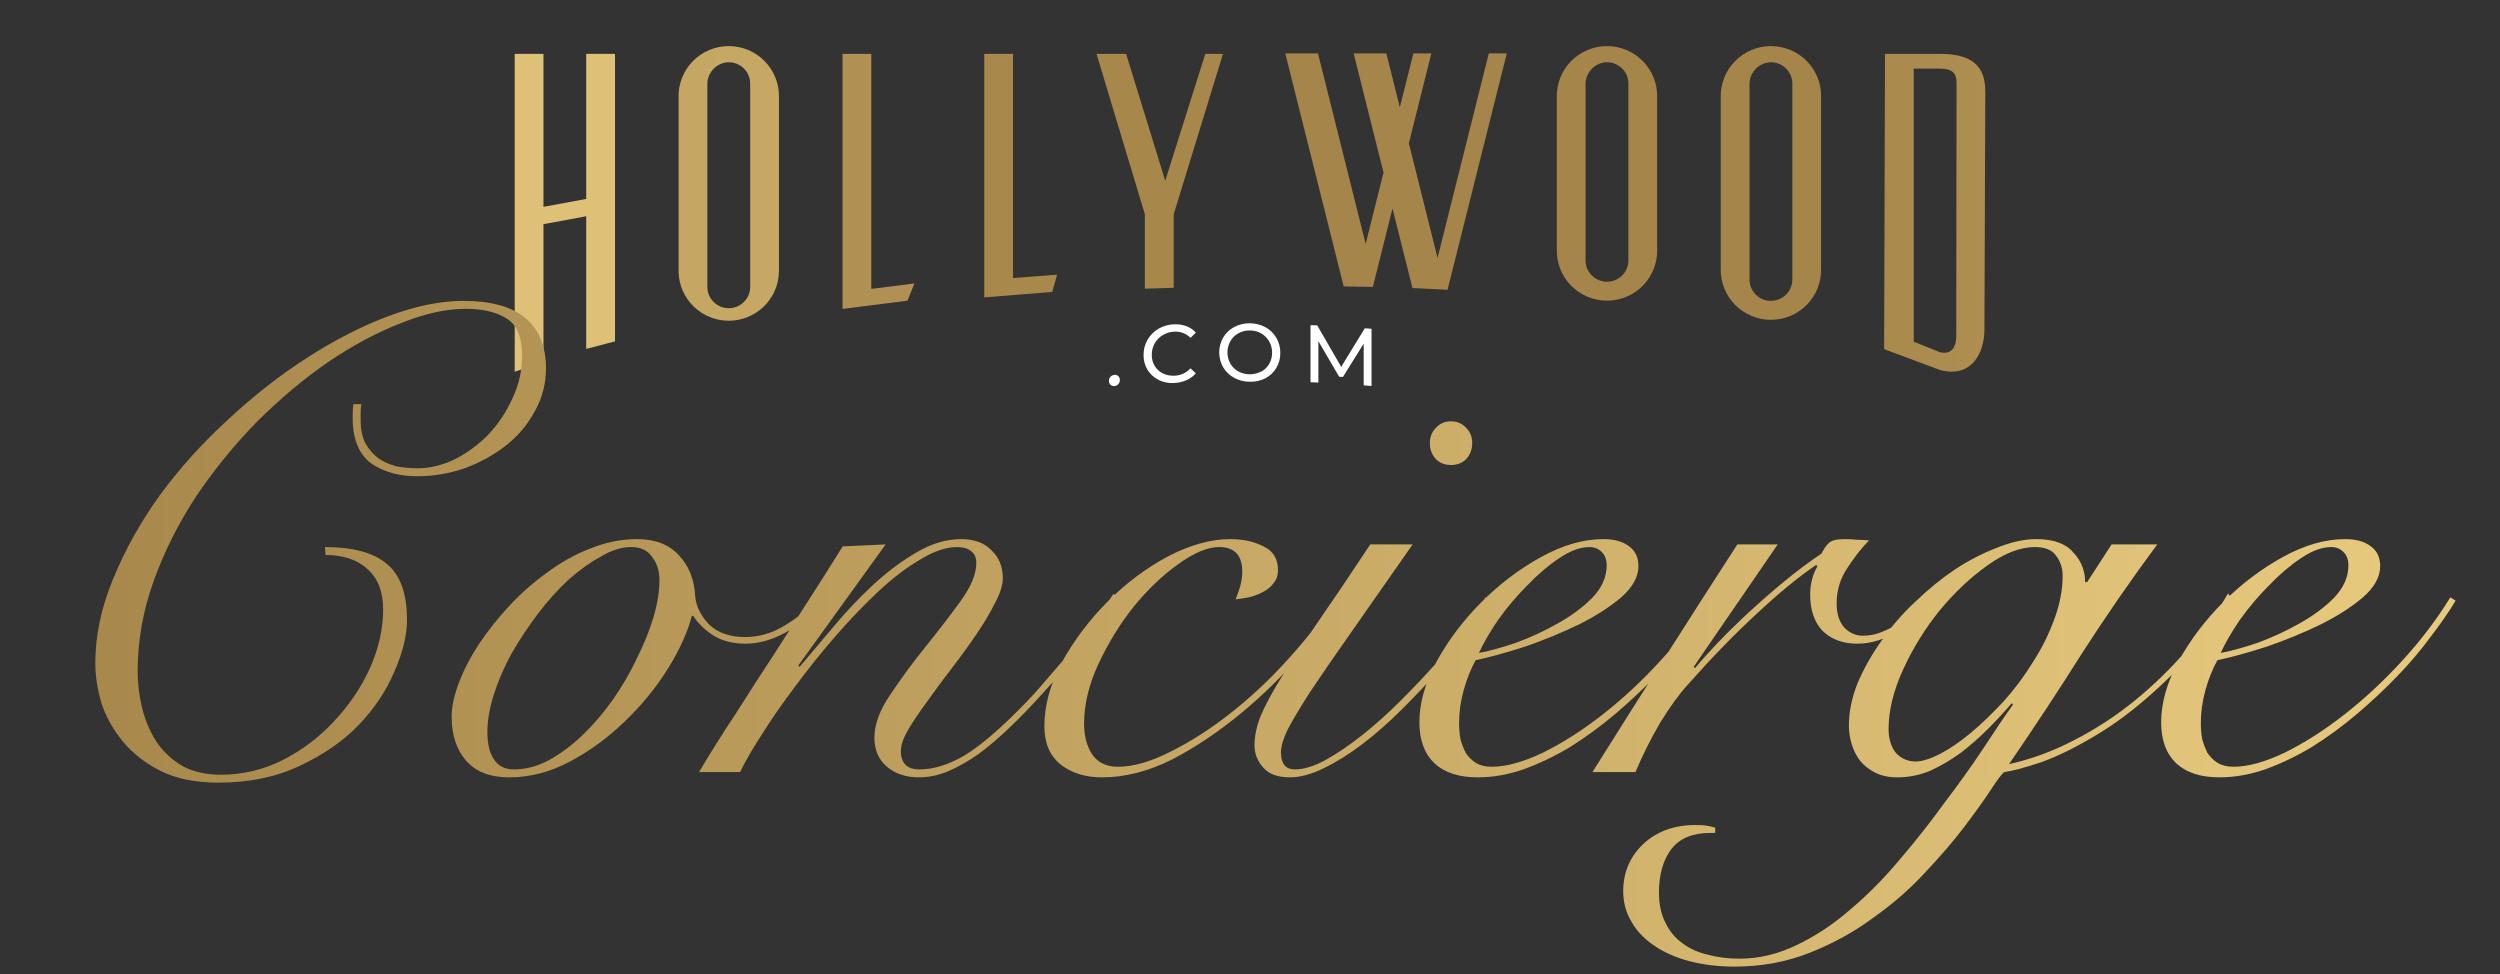 <svg width="272" height="106" viewBox="0 0 272 106" fill="none"
  xmlns="http://www.w3.org/2000/svg">
  <rect x="0" y="0" width="272" height="106" fill="#333333" stroke="none"/>
  <g clip-path="url(#clip0)">
    <path d="M215.905 35.848L216 9.994C216 7.538 214.954 5.862 211.102 5.862H205.087L204.992 37.986L211.076 40.256C214.593 41.187 215.905 38.296 215.905 35.848ZM212.84 36.582C212.84 37.596 212.46 38.38 211.543 38.38C211.372 38.377 211.2 38.354 211.034 38.312L208.216 37.176V7.467H211.064C212.468 7.467 212.871 8.015 212.871 9.037L212.84 36.582Z" fill="url(#paint0_linear)"/>
    <path d="M66.913 37.139V5.862H63.78V21.644L59.13 22.503V5.862H56V40.446L59.13 39.382V24.391L63.78 23.529V37.963L66.913 37.139Z" fill="url(#paint1_linear)"/>
    <path d="M99.494 30.835L94.797 31.433V5.862H91.668V33.608L98.729 32.715L99.494 30.835Z" fill="url(#paint2_linear)"/>
    <path d="M115.012 29.881L110.217 30.252V5.862H107.087V32.356L114.483 31.758L115.012 29.881Z" fill="url(#paint3_linear)"/>
    <path d="M84.748 10.592C84.767 9.867 84.64 9.145 84.374 8.47C84.109 7.794 83.71 7.178 83.201 6.658C82.692 6.138 82.084 5.725 81.412 5.443C80.74 5.161 80.018 5.016 79.289 5.016C78.56 5.016 77.838 5.161 77.166 5.443C76.494 5.725 75.886 6.138 75.377 6.658C74.869 7.178 74.47 7.794 74.204 8.47C73.938 9.145 73.811 9.867 73.831 10.592V29.606C73.868 31.021 74.46 32.367 75.479 33.355C76.499 34.343 77.866 34.896 79.289 34.896C80.712 34.896 82.079 34.343 83.099 33.355C84.118 32.367 84.71 31.021 84.748 29.606V10.592ZM81.618 31.119C81.631 31.431 81.58 31.743 81.469 32.035C81.357 32.327 81.188 32.594 80.97 32.819C80.753 33.045 80.492 33.224 80.203 33.347C79.914 33.469 79.603 33.532 79.289 33.532C78.975 33.532 78.664 33.469 78.375 33.347C78.087 33.224 77.825 33.045 77.608 32.819C77.39 32.594 77.221 32.327 77.109 32.035C76.998 31.743 76.947 31.431 76.96 31.119V9.192C76.95 8.604 77.159 8.032 77.547 7.588C77.936 7.143 78.475 6.858 79.063 6.786C79.386 6.754 79.712 6.79 80.021 6.892C80.329 6.993 80.613 7.158 80.854 7.375C81.094 7.592 81.287 7.856 81.418 8.152C81.55 8.447 81.618 8.767 81.618 9.09V31.119Z" fill="url(#paint4_linear)"/>
    <path d="M180.297 10.592C180.317 9.867 180.19 9.145 179.924 8.47C179.658 7.794 179.259 7.178 178.751 6.658C178.242 6.138 177.634 5.725 176.962 5.443C176.29 5.161 175.568 5.016 174.839 5.016C174.11 5.016 173.388 5.161 172.716 5.443C172.044 5.725 171.436 6.138 170.927 6.658C170.418 7.178 170.019 7.794 169.754 8.47C169.488 9.145 169.361 9.867 169.38 10.592V27.135C169.361 27.86 169.488 28.582 169.754 29.258C170.019 29.933 170.418 30.549 170.927 31.069C171.436 31.589 172.044 32.002 172.716 32.284C173.388 32.566 174.11 32.712 174.839 32.712C175.568 32.712 176.29 32.566 176.962 32.284C177.634 32.002 178.242 31.589 178.751 31.069C179.259 30.549 179.658 29.933 179.924 29.258C180.19 28.582 180.317 27.86 180.297 27.135V10.592ZM177.168 28.425C177.144 29.023 176.888 29.589 176.453 30.004C176.019 30.419 175.441 30.651 174.839 30.651C174.237 30.651 173.658 30.419 173.224 30.004C172.79 29.589 172.534 29.023 172.51 28.425V9.192C172.5 8.604 172.708 8.033 173.096 7.589C173.483 7.145 174.022 6.859 174.609 6.786C174.932 6.754 175.259 6.789 175.568 6.89C175.877 6.992 176.161 7.156 176.402 7.373C176.643 7.59 176.836 7.855 176.968 8.151C177.1 8.447 177.168 8.767 177.168 9.09V28.425Z" fill="url(#paint5_linear)"/>
    <path d="M198.135 10.592C198.155 9.867 198.028 9.145 197.762 8.47C197.496 7.794 197.097 7.178 196.589 6.658C196.08 6.138 195.471 5.725 194.8 5.443C194.128 5.161 193.406 5.016 192.677 5.016C191.948 5.016 191.226 5.161 190.554 5.443C189.882 5.725 189.274 6.138 188.765 6.658C188.256 7.178 187.857 7.794 187.592 8.47C187.326 9.145 187.199 9.867 187.218 10.592V29.22C187.199 29.945 187.326 30.667 187.592 31.343C187.857 32.018 188.256 32.634 188.765 33.154C189.274 33.674 189.882 34.087 190.554 34.369C191.226 34.651 191.948 34.797 192.677 34.797C193.406 34.797 194.128 34.651 194.8 34.369C195.471 34.087 196.08 33.674 196.589 33.154C197.097 32.634 197.496 32.018 197.762 31.343C198.028 30.667 198.155 29.945 198.135 29.22V10.592ZM195.006 30.51C194.982 31.108 194.726 31.674 194.291 32.089C193.857 32.504 193.279 32.736 192.677 32.736C192.075 32.736 191.496 32.504 191.062 32.089C190.628 31.674 190.372 31.108 190.348 30.51V9.192C190.338 8.604 190.546 8.033 190.934 7.589C191.321 7.145 191.86 6.859 192.447 6.786C192.77 6.754 193.097 6.789 193.406 6.89C193.715 6.992 193.999 7.156 194.24 7.373C194.481 7.59 194.674 7.855 194.806 8.151C194.938 8.447 195.006 8.767 195.006 9.09V30.51Z" fill="url(#paint6_linear)"/>
    <path d="M163.939 5.81H161.981L156.407 28.066L153.285 15.587L155.734 5.81H153.775L152.304 11.682L150.836 5.81H147.277L150.528 18.781L148.585 26.537L143.398 5.81H139.839L146.193 31.161L149.368 31.214L151.505 22.682L153.676 31.339L157.494 31.524L163.939 5.81Z" fill="url(#paint7_linear)"/>
    <path d="M133.059 5.862H131.135L126.777 19.669L122.522 5.862H119.301L124.56 23.309V31.41L127.701 31.312V23.313L133.059 5.862Z" fill="url(#paint8_linear)"/>
    <path d="M120.826 41.861C120.766 41.808 120.719 41.743 120.688 41.669C120.657 41.596 120.643 41.517 120.647 41.437C120.648 41.273 120.71 41.115 120.822 40.994C120.934 40.874 121.087 40.8 121.252 40.786C121.327 40.778 121.404 40.786 121.476 40.81C121.548 40.833 121.614 40.872 121.67 40.922C121.728 40.977 121.773 41.043 121.802 41.116C121.832 41.189 121.845 41.267 121.841 41.346C121.846 41.515 121.783 41.678 121.666 41.8C121.56 41.919 121.411 41.992 121.252 42.005C121.175 42.013 121.097 42.004 121.023 41.979C120.95 41.954 120.882 41.914 120.826 41.861Z" fill="white"/>
    <path d="M126.031 41.309C125.54 41.073 125.129 40.699 124.849 40.234C124.557 39.749 124.408 39.191 124.419 38.626C124.412 38.051 124.558 37.485 124.842 36.984C125.126 36.483 125.537 36.065 126.035 35.773C126.55 35.471 127.133 35.303 127.731 35.285C128.186 35.263 128.641 35.329 129.07 35.482C129.467 35.631 129.823 35.872 130.108 36.186L129.526 36.761C129.299 36.527 129.025 36.346 128.721 36.229C128.417 36.112 128.091 36.062 127.765 36.083C127.32 36.101 126.887 36.231 126.507 36.462C126.139 36.679 125.836 36.99 125.628 37.362C125.416 37.74 125.307 38.167 125.313 38.6C125.302 39.023 125.412 39.441 125.628 39.807C125.835 40.157 126.14 40.44 126.507 40.62C126.897 40.813 127.33 40.902 127.765 40.877C128.098 40.87 128.427 40.794 128.729 40.656C129.032 40.517 129.303 40.318 129.526 40.072L130.108 40.616C129.821 40.942 129.465 41.201 129.066 41.373C128.64 41.556 128.183 41.657 127.72 41.672C127.137 41.704 126.556 41.586 126.031 41.331" fill="white"/>
    <path d="M134.279 41.104C133.783 40.842 133.37 40.449 133.085 39.968C132.801 39.473 132.651 38.912 132.651 38.342C132.651 37.771 132.801 37.21 133.085 36.715C133.373 36.236 133.785 35.844 134.279 35.579C134.805 35.307 135.39 35.167 135.983 35.171C136.576 35.175 137.16 35.323 137.682 35.602C138.176 35.873 138.587 36.273 138.869 36.76C139.157 37.258 139.305 37.824 139.298 38.398C139.307 38.967 139.159 39.528 138.869 40.018C138.588 40.499 138.177 40.893 137.682 41.153C137.158 41.419 136.574 41.549 135.986 41.531C135.391 41.536 134.804 41.393 134.279 41.115V41.104ZM137.222 40.441C137.583 40.241 137.883 39.947 138.089 39.59C138.301 39.219 138.41 38.799 138.405 38.372C138.409 37.943 138.301 37.52 138.089 37.146C137.882 36.785 137.583 36.484 137.222 36.276C136.846 36.06 136.42 35.949 135.986 35.954C135.55 35.944 135.12 36.05 134.739 36.261C134.372 36.461 134.069 36.76 133.864 37.123C133.655 37.496 133.545 37.916 133.545 38.343C133.545 38.771 133.655 39.191 133.864 39.564C134.072 39.923 134.374 40.218 134.739 40.419C135.122 40.62 135.548 40.724 135.98 40.724C136.413 40.724 136.839 40.62 137.222 40.419" fill="white"/>
    <path d="M148.368 41.929C148.368 40.416 148.368 38.902 148.368 37.389C147.607 38.592 146.854 39.8 146.109 41.014L145.698 40.987C144.938 39.693 144.185 38.404 143.44 37.12V41.623L142.584 41.585V35.376L143.318 35.406C144.185 36.905 145.053 38.408 145.923 39.916C146.779 38.514 147.635 37.114 148.489 35.717L149.223 35.773C149.223 37.847 149.223 39.92 149.223 41.994L148.368 41.929Z" fill="white"/>
  </g>
  <path d="M39.312 43.968C39.264 44.256 39.24 44.544 39.24 44.832C39.24 45.072 39.24 45.36 39.24 45.696C39.24 46.704 39.408 47.544 39.744 48.216C40.128 48.888 40.608 49.44 41.184 49.872C41.76 50.256 42.408 50.544 43.128 50.736C43.896 50.88 44.664 50.952 45.432 50.952C46.728 50.952 48.048 50.64 49.392 50.016C50.736 49.344 51.96 48.456 53.064 47.352C54.168 46.2 55.056 44.88 55.728 43.392C56.448 41.904 56.808 40.344 56.808 38.712C56.808 36.696 56.256 35.352 55.152 34.68C54.048 33.96 52.56 33.6 50.688 33.6C48.528 33.6 46.152 34.128 43.56 35.184C40.968 36.192 38.328 37.608 35.64 39.432C33 41.256 30.432 43.416 27.936 45.912C25.488 48.408 23.28 51.12 21.312 54.048C19.392 56.976 17.856 60.048 16.704 63.264C15.552 66.48 14.976 69.744 14.976 73.056C14.976 74.4 15.144 75.744 15.48 77.088C15.816 78.432 16.344 79.656 17.064 80.76C17.784 81.816 18.72 82.68 19.872 83.352C21.024 83.976 22.416 84.288 24.048 84.288C26.4 84.288 28.632 83.76 30.744 82.704C32.904 81.6 34.776 80.184 36.36 78.456C37.992 76.728 39.288 74.808 40.248 72.696C41.208 70.536 41.688 68.4 41.688 66.288C41.688 64.368 41.112 62.904 39.96 61.896C38.856 60.888 37.344 60.384 35.424 60.384L35.352 59.52C38.376 59.52 40.608 60.12 42.048 61.32C43.536 62.52 44.28 64.56 44.28 67.44C44.28 69.12 43.824 70.992 42.912 73.056C42.048 75.12 40.752 77.064 39.024 78.888C37.296 80.664 35.136 82.152 32.544 83.352C30 84.552 27.072 85.152 23.76 85.152C21.264 85.152 19.152 84.72 17.424 83.856C15.744 82.992 14.376 81.912 13.32 80.616C12.264 79.32 11.496 77.928 11.016 76.44C10.584 74.904 10.368 73.488 10.368 72.192C10.368 69.168 11.016 66.096 12.312 62.976C13.608 59.808 15.312 56.76 17.424 53.832C19.584 50.904 22.056 48.168 24.84 45.624C27.624 43.032 30.48 40.8 33.408 38.928C36.384 37.008 39.336 35.496 42.264 34.392C45.24 33.288 47.952 32.736 50.4 32.736C53.424 32.736 55.68 33.36 57.168 34.608C58.656 35.856 59.4 37.68 59.4 40.08C59.4 41.76 58.992 43.32 58.176 44.76C57.408 46.2 56.352 47.448 55.008 48.504C53.712 49.512 52.224 50.328 50.544 50.952C48.864 51.528 47.136 51.816 45.36 51.816C43.488 51.816 41.88 51.384 40.536 50.52C39.192 49.608 38.472 48.072 38.376 45.912C38.376 45.624 38.376 45.312 38.376 44.976C38.376 44.592 38.4 44.256 38.448 43.968H39.312ZM89.243 65.784C88.091 67.08 86.795 68.112 85.355 68.88C83.915 69.648 82.499 70.032 81.107 70.032C79.763 70.032 78.611 69.744 77.651 69.168C76.691 68.544 75.947 67.824 75.419 67.008H75.275C74.795 68.832 73.907 70.776 72.611 72.84C71.315 74.904 69.755 76.8 67.931 78.528C66.155 80.256 64.187 81.696 62.027 82.848C59.867 84 57.659 84.576 55.403 84.576C53.339 84.576 51.779 83.976 50.723 82.776C49.667 81.576 49.139 79.968 49.139 77.952C49.139 76.896 49.403 75.672 49.931 74.28C50.459 72.888 51.179 71.496 52.091 70.104C53.051 68.664 54.155 67.272 55.403 65.928C56.699 64.536 58.091 63.312 59.579 62.256C61.067 61.152 62.627 60.288 64.259 59.664C65.939 58.992 67.619 58.656 69.299 58.656C71.267 58.656 72.779 59.232 73.835 60.384C74.939 61.536 75.539 63.024 75.635 64.848C75.731 65.952 76.235 66.984 77.147 67.944C78.107 68.856 79.403 69.312 81.035 69.312C82.475 69.312 83.819 68.952 85.067 68.232C86.363 67.512 87.563 66.576 88.667 65.424L89.243 65.784ZM53.027 79.68C53.027 80.928 53.267 81.912 53.747 82.632C54.227 83.352 54.947 83.712 55.907 83.712C57.203 83.712 58.475 83.376 59.723 82.704C61.019 81.984 62.243 81.072 63.395 79.968C64.595 78.816 65.699 77.52 66.707 76.08C67.715 74.64 68.579 73.152 69.299 71.616C70.067 70.08 70.667 68.592 71.099 67.152C71.531 65.664 71.747 64.32 71.747 63.12C71.747 62.112 71.483 61.272 70.955 60.6C70.475 59.88 69.707 59.52 68.651 59.52C67.643 59.52 66.563 59.856 65.411 60.528C64.259 61.152 63.083 61.992 61.883 63.048C60.731 64.104 59.627 65.328 58.571 66.72C57.515 68.112 56.555 69.552 55.691 71.04C54.875 72.528 54.227 74.016 53.747 75.504C53.267 76.992 53.027 78.384 53.027 79.68ZM96.36 59.232L86.856 72.408L87 72.552C88.008 71.352 89.184 69.96 90.528 68.376C91.872 66.744 93.312 65.208 94.848 63.768C96.384 62.328 97.968 61.128 99.6 60.168C101.28 59.16 102.936 58.656 104.568 58.656C106.008 58.656 107.112 59.064 107.88 59.88C108.696 60.648 109.104 61.656 109.104 62.904C109.104 63.672 108.816 64.584 108.24 65.64C107.712 66.696 107.04 67.824 106.224 69.024C105.408 70.224 104.52 71.448 103.56 72.696C102.6 73.944 101.712 75.144 100.896 76.296C100.08 77.4 99.384 78.432 98.808 79.392C98.28 80.304 98.016 81.072 98.016 81.696C98.016 83.04 98.688 83.712 100.032 83.712C101.568 83.712 103.2 83.208 104.928 82.2C106.656 81.144 108.72 79.392 111.12 76.944C112.08 75.984 113.04 74.928 114 73.776C115.008 72.624 115.968 71.496 116.88 70.392C117.792 69.24 118.608 68.16 119.328 67.152C120.096 66.144 120.696 65.304 121.128 64.632L121.632 64.92C120.672 66.36 119.424 68.088 117.888 70.104C116.4 72.072 114.768 74.016 112.992 75.936C111.936 77.088 110.856 78.192 109.752 79.248C108.648 80.304 107.544 81.24 106.44 82.056C105.336 82.824 104.232 83.448 103.128 83.928C102.072 84.36 101.016 84.576 99.96 84.576C98.568 84.576 97.416 84.192 96.504 83.424C95.592 82.656 95.136 81.6 95.136 80.256C95.136 78.816 95.712 77.256 96.864 75.576C98.016 73.848 99.288 72.12 100.68 70.392C102.072 68.664 103.344 67.008 104.496 65.424C105.648 63.84 106.224 62.448 106.224 61.248C106.224 60.672 106.032 60.24 105.648 59.952C105.264 59.664 104.76 59.52 104.136 59.52C102.936 59.52 101.592 59.976 100.104 60.888C98.616 61.752 97.08 62.928 95.496 64.416C93.96 65.856 92.4 67.488 90.816 69.312C89.28 71.088 87.84 72.888 86.496 74.712C85.152 76.488 83.952 78.216 82.896 79.896C81.84 81.528 81.048 82.896 80.52 84H76.056C77.304 81.888 78.648 79.752 80.088 77.592C81.48 75.384 82.872 73.224 84.264 71.112C85.656 68.952 86.976 66.888 88.224 64.92C89.52 62.904 90.672 61.08 91.68 59.448L96.36 59.232ZM145.524 65.928C144.42 67.704 142.956 69.624 141.132 71.688C139.356 73.704 137.412 75.6 135.3 77.376C132.708 79.536 130.116 81.288 127.524 82.632C124.932 83.928 122.388 84.576 119.892 84.576C118.116 84.576 116.628 84.12 115.428 83.208C114.228 82.248 113.628 80.856 113.628 79.032C113.628 76.728 114.276 74.376 115.572 71.976C116.916 69.576 118.572 67.392 120.54 65.424C122.556 63.408 124.74 61.776 127.092 60.528C129.492 59.28 131.748 58.656 133.86 58.656C135.252 58.656 136.452 58.92 137.46 59.448C138.516 59.928 139.044 60.792 139.044 62.04C139.044 62.616 138.876 63.096 138.54 63.48C138.252 63.864 137.868 64.176 137.388 64.416C136.956 64.656 136.452 64.848 135.876 64.992C135.348 65.088 134.868 65.16 134.436 65.208C134.628 64.728 134.796 64.248 134.94 63.768C135.084 63.24 135.156 62.712 135.156 62.184C135.156 60.408 134.316 59.52 132.636 59.52C131.388 59.52 129.9 60.144 128.172 61.392C126.492 62.592 124.884 64.128 123.348 66C121.86 67.872 120.588 69.936 119.532 72.192C118.476 74.448 117.948 76.632 117.948 78.744C117.948 80.04 118.236 81.144 118.812 82.056C119.436 82.968 120.372 83.424 121.62 83.424C123.3 83.424 125.22 82.872 127.38 81.768C129.588 80.664 131.724 79.296 133.788 77.664C135.948 75.984 138.012 74.064 139.98 71.904C141.996 69.696 143.676 67.56 145.02 65.496L145.524 65.928ZM153.696 59.232C151.056 63.024 148.824 66.216 147 68.808C145.176 71.4 143.688 73.56 142.536 75.288C141.432 77.016 140.616 78.384 140.088 79.392C139.608 80.4 139.368 81.216 139.368 81.84C139.368 83.088 139.872 83.712 140.88 83.712C141.84 83.712 142.944 83.376 144.192 82.704C145.488 81.984 146.832 81.072 148.224 79.968C149.616 78.864 151.008 77.616 152.4 76.224C153.792 74.832 155.088 73.464 156.288 72.12C157.536 70.728 158.616 69.408 159.528 68.16C160.488 66.864 161.184 65.808 161.616 64.992L162.192 65.352C161.616 66.312 160.824 67.464 159.816 68.808C158.856 70.152 157.752 71.544 156.504 72.984C155.256 74.376 153.936 75.768 152.544 77.16C151.152 78.552 149.736 79.8 148.296 80.904C146.856 82.008 145.44 82.896 144.048 83.568C142.704 84.24 141.456 84.576 140.304 84.576C139.008 84.576 138.048 84.216 137.424 83.496C136.8 82.776 136.488 81.984 136.488 81.12C136.488 80.112 136.704 79.056 137.136 77.952C137.616 76.8 138.36 75.408 139.368 73.776C140.376 72.144 141.672 70.176 143.256 67.872C144.888 65.52 146.832 62.64 149.088 59.232H153.696ZM157.872 45.84C158.544 45.84 159.096 46.08 159.528 46.56C159.96 46.992 160.176 47.544 160.176 48.216C160.176 48.888 159.96 49.464 159.528 49.944C159.096 50.376 158.544 50.592 157.872 50.592C157.2 50.592 156.648 50.376 156.216 49.944C155.784 49.464 155.568 48.888 155.568 48.216C155.568 47.544 155.784 46.992 156.216 46.56C156.648 46.08 157.2 45.84 157.872 45.84ZM174.805 61.536C174.805 60.864 174.613 60.36 174.229 60.024C173.893 59.688 173.461 59.52 172.933 59.52C171.925 59.52 170.821 59.928 169.621 60.744C168.469 61.512 167.317 62.496 166.165 63.696C165.013 64.848 163.957 66.096 162.997 67.44C162.085 68.784 161.389 69.984 160.909 71.04C161.965 70.848 163.285 70.488 164.869 69.96C166.453 69.384 167.965 68.688 169.405 67.872C170.893 67.056 172.165 66.12 173.221 65.064C174.277 63.96 174.805 62.784 174.805 61.536ZM186.469 65.352C185.749 66.552 184.837 67.872 183.733 69.312C182.677 70.752 181.453 72.192 180.061 73.632C178.717 75.024 177.253 76.392 175.669 77.736C174.133 79.032 172.525 80.208 170.845 81.264C169.165 82.272 167.461 83.088 165.733 83.712C164.053 84.288 162.397 84.576 160.765 84.576C158.749 84.576 157.189 84.072 156.085 83.064C154.981 82.008 154.429 80.52 154.429 78.6C154.429 76.488 155.053 74.28 156.301 71.976C157.597 69.624 159.229 67.464 161.197 65.496C163.165 63.528 165.325 61.896 167.677 60.6C170.029 59.304 172.285 58.656 174.445 58.656C175.645 58.656 176.581 58.92 177.253 59.448C177.925 59.928 178.261 60.648 178.261 61.608C178.261 62.76 177.637 63.888 176.389 64.992C175.141 66.048 173.605 67.032 171.781 67.944C170.005 68.808 168.085 69.6 166.021 70.32C163.957 70.992 162.133 71.496 160.549 71.832C160.021 72.792 159.589 73.872 159.253 75.072C158.917 76.272 158.749 77.472 158.749 78.672C158.749 79.248 158.797 79.824 158.893 80.4C159.037 80.928 159.229 81.432 159.469 81.912C159.757 82.344 160.117 82.704 160.549 82.992C161.029 83.28 161.605 83.424 162.277 83.424C163.861 83.424 165.709 82.92 167.821 81.912C169.981 80.856 172.165 79.464 174.373 77.736C176.581 76.008 178.693 74.04 180.709 71.832C182.725 69.624 184.453 67.344 185.893 64.992L186.469 65.352ZM193.418 59.232L184.274 72.552L184.418 72.696C185.09 71.88 185.93 70.944 186.938 69.888C187.994 68.784 189.122 67.68 190.322 66.576C191.57 65.424 192.866 64.296 194.21 63.192C195.554 62.088 196.874 61.104 198.17 60.24C198.41 59.76 198.674 59.376 198.962 59.088C199.25 58.8 199.826 58.656 200.69 58.656C201.218 58.656 201.674 58.68 202.058 58.728C202.49 58.728 202.922 58.752 203.354 58.8C202.538 59.616 201.746 60.624 200.978 61.824C200.21 62.976 199.826 64.248 199.826 65.64C199.826 66.744 200.09 67.608 200.618 68.232C201.194 68.856 201.89 69.168 202.706 69.168C203.426 69.168 204.122 69.024 204.794 68.736C205.514 68.448 206.186 68.088 206.81 67.656C207.434 67.224 208.034 66.768 208.61 66.288C209.186 65.808 209.69 65.376 210.122 64.992L210.554 65.28C210.074 65.76 209.522 66.288 208.898 66.864C208.274 67.392 207.602 67.896 206.882 68.376C206.162 68.856 205.394 69.264 204.578 69.6C203.762 69.888 202.922 70.032 202.058 70.032C200.522 70.032 199.274 69.576 198.314 68.664C197.402 67.704 196.946 66.384 196.946 64.704C196.946 63.552 197.21 62.52 197.738 61.608L197.594 61.464C195.626 62.808 193.466 64.584 191.114 66.792C188.762 68.952 186.266 71.52 183.626 74.496C182.666 75.552 181.658 76.944 180.602 78.672C179.594 80.4 178.706 82.176 177.938 84H173.258C175.85 79.872 178.442 75.768 181.034 71.688C183.626 67.608 186.29 63.456 189.026 59.232H193.418ZM234.71 59.232C231.83 63.12 229.094 67.08 226.502 71.112C223.958 75.144 221.318 79.152 218.582 83.136C220.982 82.608 223.334 81.744 225.638 80.544C227.99 79.344 230.198 77.904 232.262 76.224C234.326 74.544 236.222 72.696 237.95 70.68C239.726 68.664 241.214 66.624 242.414 64.56L242.702 64.992C240.59 68.592 238.262 71.592 235.718 73.992C233.222 76.392 230.798 78.312 228.446 79.752C226.094 81.192 223.982 82.248 222.11 82.92C220.238 83.544 218.894 83.904 218.078 84C217.838 84.144 217.358 84.768 216.638 85.872C215.918 86.976 214.958 88.32 213.758 89.904C212.558 91.488 211.118 93.168 209.438 94.944C207.806 96.72 205.934 98.352 203.822 99.84C201.758 101.376 199.454 102.648 196.91 103.656C194.366 104.664 191.63 105.168 188.702 105.168C186.974 105.168 185.366 104.976 183.878 104.592C182.39 104.208 181.118 103.656 180.062 102.936C178.958 102.216 178.118 101.352 177.542 100.344C176.918 99.336 176.606 98.208 176.606 96.96C176.606 94.896 177.35 93.168 178.838 91.776C180.326 90.432 182.198 89.76 184.454 89.76C184.934 89.76 185.342 89.784 185.678 89.832C185.966 89.88 186.278 89.952 186.614 90.048V90.624H186.038C184.166 90.624 182.774 91.2 181.862 92.352C180.95 93.552 180.494 95.136 180.494 97.104C180.494 98.4 180.734 99.504 181.214 100.416C181.646 101.328 182.27 102.072 183.086 102.648C183.854 103.224 184.766 103.632 185.822 103.872C186.878 104.16 188.03 104.304 189.278 104.304C191.39 104.304 193.478 103.8 195.542 102.792C197.558 101.832 199.502 100.536 201.374 98.904C203.246 97.32 205.022 95.52 206.702 93.504C208.43 91.488 210.038 89.448 211.526 87.384C213.062 85.368 214.454 83.424 215.702 81.552C216.95 79.632 218.054 78 219.014 76.656L218.87 76.512C218.102 77.424 217.238 78.36 216.278 79.32C215.366 80.232 214.382 81.096 213.326 81.912C212.27 82.68 211.166 83.328 210.014 83.856C208.862 84.336 207.662 84.576 206.414 84.576C205.502 84.576 204.71 84.408 204.038 84.072C203.366 83.736 202.814 83.304 202.382 82.776C201.95 82.2 201.638 81.576 201.446 80.904C201.254 80.232 201.158 79.584 201.158 78.96C201.158 77.472 201.47 75.936 202.094 74.352C202.766 72.768 203.63 71.232 204.686 69.744C205.742 68.208 206.966 66.792 208.358 65.496C209.75 64.152 211.19 62.976 212.678 61.968C214.214 60.96 215.75 60.168 217.286 59.592C218.822 58.968 220.238 58.656 221.534 58.656C223.406 58.656 224.75 59.136 225.566 60.096C226.43 61.008 226.862 62.088 226.862 63.336H227.078L229.742 59.232H234.71ZM221.39 59.52C219.806 59.52 218.078 60.192 216.206 61.536C214.382 62.832 212.654 64.464 211.022 66.432C209.438 68.4 208.118 70.536 207.062 72.84C206.006 75.144 205.478 77.304 205.478 79.32C205.478 80.376 205.742 81.24 206.27 81.912C206.846 82.536 207.566 82.848 208.43 82.848C209.102 82.848 209.966 82.584 211.022 82.056C212.126 81.48 213.254 80.712 214.406 79.752C215.606 78.744 216.806 77.592 218.006 76.296C219.206 74.952 220.262 73.536 221.174 72.048C222.134 70.56 222.902 69.024 223.478 67.44C224.102 65.808 224.414 64.2 224.414 62.616C224.414 61.8 224.174 61.08 223.694 60.456C223.262 59.832 222.494 59.52 221.39 59.52ZM255.507 61.536C255.507 60.864 255.315 60.36 254.931 60.024C254.595 59.688 254.163 59.52 253.635 59.52C252.627 59.52 251.523 59.928 250.323 60.744C249.171 61.512 248.019 62.496 246.867 63.696C245.715 64.848 244.659 66.096 243.699 67.44C242.787 68.784 242.091 69.984 241.611 71.04C242.667 70.848 243.987 70.488 245.571 69.96C247.155 69.384 248.667 68.688 250.107 67.872C251.595 67.056 252.867 66.12 253.923 65.064C254.979 63.96 255.507 62.784 255.507 61.536ZM267.171 65.352C266.451 66.552 265.539 67.872 264.435 69.312C263.379 70.752 262.155 72.192 260.763 73.632C259.419 75.024 257.955 76.392 256.371 77.736C254.835 79.032 253.227 80.208 251.547 81.264C249.867 82.272 248.163 83.088 246.435 83.712C244.755 84.288 243.099 84.576 241.467 84.576C239.451 84.576 237.891 84.072 236.787 83.064C235.683 82.008 235.131 80.52 235.131 78.6C235.131 76.488 235.755 74.28 237.003 71.976C238.299 69.624 239.931 67.464 241.899 65.496C243.867 63.528 246.027 61.896 248.379 60.6C250.731 59.304 252.987 58.656 255.147 58.656C256.347 58.656 257.283 58.92 257.955 59.448C258.627 59.928 258.963 60.648 258.963 61.608C258.963 62.76 258.339 63.888 257.091 64.992C255.843 66.048 254.307 67.032 252.483 67.944C250.707 68.808 248.787 69.6 246.723 70.32C244.659 70.992 242.835 71.496 241.251 71.832C240.723 72.792 240.291 73.872 239.955 75.072C239.619 76.272 239.451 77.472 239.451 78.672C239.451 79.248 239.499 79.824 239.595 80.4C239.739 80.928 239.931 81.432 240.171 81.912C240.459 82.344 240.819 82.704 241.251 82.992C241.731 83.28 242.307 83.424 242.979 83.424C244.563 83.424 246.411 82.92 248.523 81.912C250.683 80.856 252.867 79.464 255.075 77.736C257.283 76.008 259.395 74.04 261.411 71.832C263.427 69.624 265.155 67.344 266.595 64.992L267.171 65.352Z" fill="url(#paint9_linear)"/>
  <defs>
    <linearGradient id="paint0_linear" x1="187.055" y1="23.154" x2="280.294" y2="23.154" gradientUnits="userSpaceOnUse">
      <stop stop-color="#A58549"/>
      <stop offset="0.22" stop-color="#AA8A4D"/>
      <stop offset="0.47" stop-color="#B89858"/>
      <stop offset="0.75" stop-color="#CEB06A"/>
      <stop offset="1" stop-color="#EACC80"/>
    </linearGradient>
    <linearGradient id="paint1_linear" x1="-2339.15" y1="1650.64" x2="355.789" y2="1650.64" gradientUnits="userSpaceOnUse">
      <stop stop-color="#A58549"/>
      <stop offset="0.22" stop-color="#AA8A4D"/>
      <stop offset="0.47" stop-color="#B89858"/>
      <stop offset="0.75" stop-color="#CEB06A"/>
      <stop offset="1" stop-color="#EACC80"/>
    </linearGradient>
    <linearGradient id="paint2_linear" x1="-532.506" y1="1074.92" x2="1278.98" y2="1074.92" gradientUnits="userSpaceOnUse">
      <stop stop-color="#A58549"/>
      <stop offset="0.22" stop-color="#AA8A4D"/>
      <stop offset="0.47" stop-color="#B89858"/>
      <stop offset="0.75" stop-color="#CEB06A"/>
      <stop offset="1" stop-color="#EACC80"/>
    </linearGradient>
    <linearGradient id="paint3_linear" x1="-118.603" y1="982.683" x2="1779.48" y2="982.683" gradientUnits="userSpaceOnUse">
      <stop stop-color="#A58549"/>
      <stop offset="0.22" stop-color="#AA8A4D"/>
      <stop offset="0.47" stop-color="#B89858"/>
      <stop offset="0.75" stop-color="#CEB06A"/>
      <stop offset="1" stop-color="#EACC80"/>
    </linearGradient>
    <linearGradient id="paint4_linear" x1="-1797.14" y1="1184.68" x2="1123.98" y2="1184.68" gradientUnits="userSpaceOnUse">
      <stop stop-color="#A58549"/>
      <stop offset="0.22" stop-color="#AA8A4D"/>
      <stop offset="0.47" stop-color="#B89858"/>
      <stop offset="0.75" stop-color="#CEB06A"/>
      <stop offset="1" stop-color="#EACC80"/>
    </linearGradient>
    <linearGradient id="paint5_linear" x1="2280.18" y1="1008.17" x2="5333.99" y2="1008.17" gradientUnits="userSpaceOnUse">
      <stop stop-color="#A58549"/>
      <stop offset="0.22" stop-color="#AA8A4D"/>
      <stop offset="0.47" stop-color="#B89858"/>
      <stop offset="0.75" stop-color="#CEB06A"/>
      <stop offset="1" stop-color="#EACC80"/>
    </linearGradient>
    <linearGradient id="paint6_linear" x1="3108.67" y1="1165.57" x2="6049.9" y2="1165.57" gradientUnits="userSpaceOnUse">
      <stop stop-color="#A58549"/>
      <stop offset="0.22" stop-color="#AA8A4D"/>
      <stop offset="0.47" stop-color="#B89858"/>
      <stop offset="0.75" stop-color="#CEB06A"/>
      <stop offset="1" stop-color="#EACC80"/>
    </linearGradient>
    <linearGradient id="paint7_linear" x1="1150.62" y1="923.806" x2="10642.4" y2="923.806" gradientUnits="userSpaceOnUse">
      <stop stop-color="#A58549"/>
      <stop offset="0.22" stop-color="#AA8A4D"/>
      <stop offset="0.47" stop-color="#B89858"/>
      <stop offset="0.75" stop-color="#CEB06A"/>
      <stop offset="1" stop-color="#EACC80"/>
    </linearGradient>
    <linearGradient id="paint8_linear" x1="-236.333" y1="915.871" x2="4191.97" y2="915.871" gradientUnits="userSpaceOnUse">
      <stop stop-color="#A58549"/>
      <stop offset="0.22" stop-color="#AA8A4D"/>
      <stop offset="0.47" stop-color="#B89858"/>
      <stop offset="0.75" stop-color="#CEB06A"/>
      <stop offset="1" stop-color="#EACC80"/>
    </linearGradient>
    <linearGradient id="paint9_linear" x1="1.58072e-06" y1="69.5" x2="272" y2="69.5" gradientUnits="userSpaceOnUse">
      <stop stop-color="#A58549"/>
      <stop offset="1" stop-color="#EACC80"/>
    </linearGradient>
    <clipPath id="clip0">
      <rect width="160" height="42" fill="white" transform="translate(56)"/>
    </clipPath>
  </defs>
</svg>
